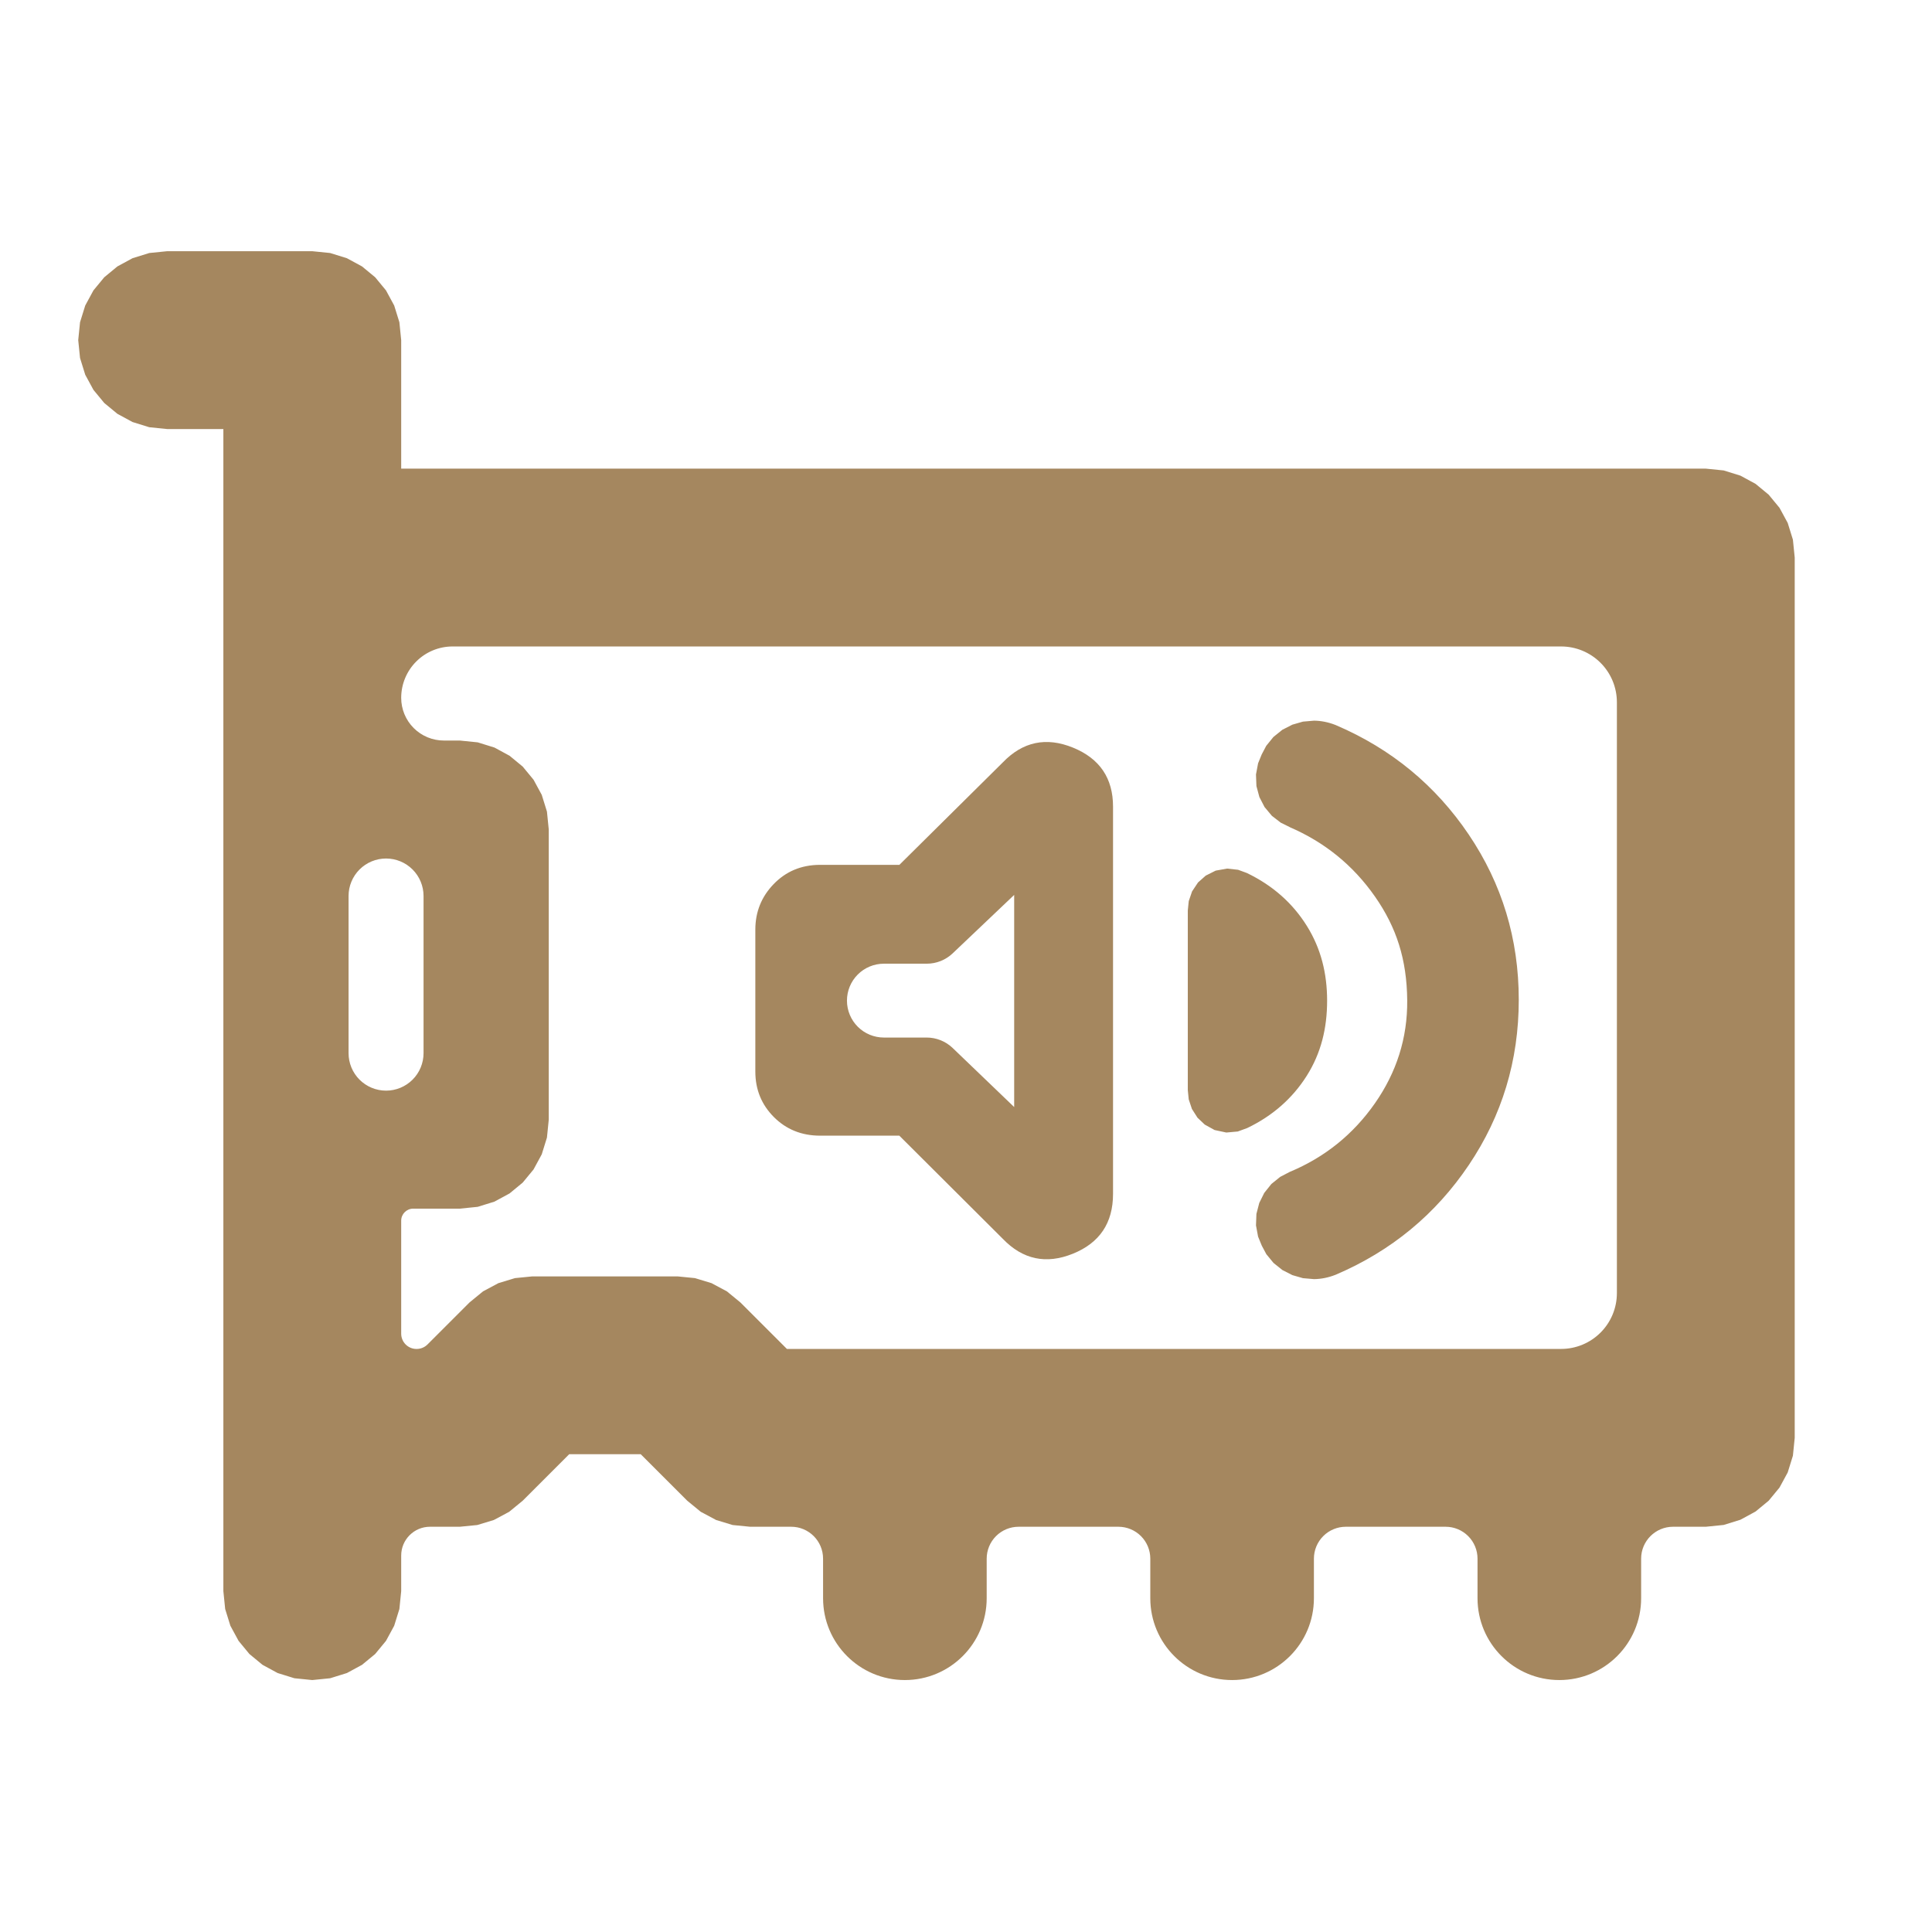 <svg clip-rule="evenodd" fill-rule="evenodd" stroke-linejoin="round" stroke-miterlimit="2" viewBox="0 0 250 250" xmlns="http://www.w3.org/2000/svg"><path fill="rgb(165, 135, 95)" d="m286.168 497.469c0-7.285-5.906-13.191-13.191-13.191-8.117 0-16.977 0-16.977 0l-7.209-.714-6.863-2.087-6.326-3.38-5.59-4.585-19.238-19.234h-29.548l-19.234 19.23-5.594 4.589-6.326 3.38-6.863 2.087-7.209.714s-6.208 0-12.341 0c-6.573 0-11.902 5.329-11.902 11.902v14.717l-.746 7.384-2.151 6.93-3.393 6.252-4.475 5.426-5.425 4.475-6.253 3.393-6.93 2.151-7.384.746-7.384-.746-6.93-2.151-6.253-3.393-5.425-4.475-4.475-5.426-3.393-6.252-2.151-6.93-.746-7.384v-480.431h-23.243l-7.384-.746-6.93-2.151-6.252-3.393-5.426-4.475-4.475-5.425-3.393-6.253-2.151-6.93-.746-7.384.746-7.384 2.151-6.93 3.393-6.252 4.475-5.425 5.426-4.476 6.252-3.393 6.93-2.151 7.384-.746h60l7.384.746 6.93 2.151 6.252 3.393 5.426 4.476 4.475 5.425 3.393 6.252 2.151 6.93.746 7.384v53.127h539.348l7.385.747 6.929 2.15 6.253 3.393 5.425 4.476 4.475 5.425 3.393 6.253 2.151 6.929.746 7.385v363.927l-.746 7.384-2.151 6.93-3.393 6.252-4.475 5.426-5.425 4.475-6.253 3.393-6.929 2.151-7.385.746h-13.545c-7.286 0-13.191 5.906-13.191 13.191v16.366c0 18.678-15.142 33.819-33.82 33.819-18.679 0-33.82-15.141-33.82-33.819v-16.366c0-3.498-1.39-6.853-3.864-9.327-2.473-2.474-5.829-3.864-9.327-3.864-11.912 0-29.347 0-41.259 0-3.498 0-6.854 1.39-9.328 3.864-2.473 2.474-3.863 5.829-3.863 9.327v16.366c0 18.678-15.142 33.819-33.82 33.819s-33.82-15.141-33.82-33.819v-16.366c0-3.498-1.389-6.853-3.863-9.327s-5.829-3.864-9.328-3.864c-11.911 0-29.347 0-41.259 0-3.498 0-6.853 1.39-9.327 3.864s-3.864 5.829-3.864 9.327v16.366c0 18.678-15.141 33.819-33.82 33.819-18.678 0-33.819-15.141-33.819-33.819zm-180.668-289.453c-4.11 0-8.054 1.633-10.961 4.539-2.906 2.907-4.539 6.849-4.539 10.959v64.972c0 4.11 1.633 8.052 4.539 10.959 2.907 2.906 6.851 4.539 10.961 4.539s8.054-1.633 10.961-4.539c2.906-2.907 4.539-6.849 4.539-10.959v-64.972c0-4.11-1.633-8.052-4.539-10.959-2.907-2.906-6.851-4.539-10.961-4.539zm485.783 202.748c6.117 0 11.984-2.43 16.309-6.756 4.326-4.326 6.756-10.192 6.756-16.31 0-54.346 0-189.936 0-244.282 0-6.117-2.43-11.984-6.756-16.309-4.325-4.326-10.192-6.756-16.309-6.756-84.55 0-376.804 0-458.286 0-5.633 0-11.036 2.238-15.019 6.221s-6.221 9.385-6.221 15.018v.008c0 4.68 1.859 9.168 5.168 12.477s7.797 5.168 12.477 5.168h6.598l7.384.746 6.93 2.151 6.252 3.393 5.426 4.475 4.475 5.426 3.393 6.252 2.151 6.93.746 7.384v120l-.746 7.384-2.151 6.93-3.393 6.252-4.475 5.426-5.426 4.475-6.252 3.393-6.93 2.151-7.384.746s-12.178 0-19.272 0c-2.745 0-4.971 2.226-4.971 4.971v46.72c0 3.488 2.828 6.316 6.316 6.316h.085c1.675 0 3.282-.665 4.466-1.85 4.818-4.817 17.384-17.38 17.384-17.38l5.594-4.589 6.326-3.38 6.863-2.087 7.209-.714h60l7.209.714 6.863 2.087 6.326 3.38 5.59 4.585 19.238 19.234zm-112.238-73.165c14.532-6.055 26.296-15.525 35.292-28.413 8.87-12.709 13.48-26.904 13.327-42.597-.165-16.825-4.411-30.065-13.327-42.84-9.025-12.929-20.83-22.514-35.408-28.761l.409.166-3.975-1.967-3.656-2.825-3.016-3.611-2.131-4.115-1.232-4.56-.184-4.791.863-4.612 1.491-3.663 1.882-3.578 2.966-3.655 3.691-2.977 4.141-2.117 4.379-1.26 4.587-.396c2.876.036 5.809.593 8.784 1.755l.373.153c22.806 9.773 41.065 24.834 54.792 45.164 13.776 20.403 20.686 43.17 20.686 68.315 0 25.14-6.907 47.923-20.679 68.359-13.729 20.372-31.991 35.453-54.799 45.227l-.373.152c-2.975 1.163-5.908 1.72-8.784 1.756l-4.587-.396-4.379-1.26-4.11-2.094-3.678-2.942-2.971-3.621-1.886-3.538-1.526-3.721-.864-4.638.178-4.769 1.176-4.515 2.059-4.152 2.953-3.692 3.635-2.937s3.814-1.978 3.901-2.034zm-17.69-123.598c10.685 5.13 18.923 12.445 24.8 21.849 5.909 9.453 8.395 19.774 8.395 30.946 0 11.403-2.512 21.705-8.429 31.064-5.87 9.285-14.093 16.545-24.586 21.58l-3.93 1.437-4.727.427-4.859-1.039-4.065-2.252-2.993-2.843-2.306-3.618-1.317-3.951-.384-3.819v-74.289l.39-3.843 1.374-4.027 2.455-3.695 3.197-2.838 4.106-2.063 4.746-.848 4.533.501s3.425 1.274 3.6 1.321zm-143.662 108.598h-32.729c-7.786 0-14.112-2.677-19.117-7.683-5.065-5.064-7.682-11.314-7.682-18.817v-58.664c0-7.335 2.524-13.582 7.505-18.769 5.048-5.258 11.44-8.03 19.294-8.03h32.753l42.737-42.328c8.267-8.597 17.938-10.646 29.012-6.141 11.121 4.523 16.578 12.7 16.578 24.386v160.128c0 12.05-5.567 20.271-16.609 24.726-11.045 4.458-20.692 2.413-28.938-6.137zm47.484-99.531-25.427 24.156c-2.891 2.747-6.727 4.278-10.714 4.278h-17.729c-4.047 0-7.929 1.608-10.79 4.47-2.862 2.861-4.47 6.743-4.47 10.79v.01c0 4.047 1.608 7.928 4.47 10.79 2.861 2.862 6.743 4.469 10.79 4.469h17.681c4.016 0 7.877 1.553 10.774 4.335l25.415 24.398z" transform="matrix(.313 0 0 .313 16.934 45.982)"/></svg>